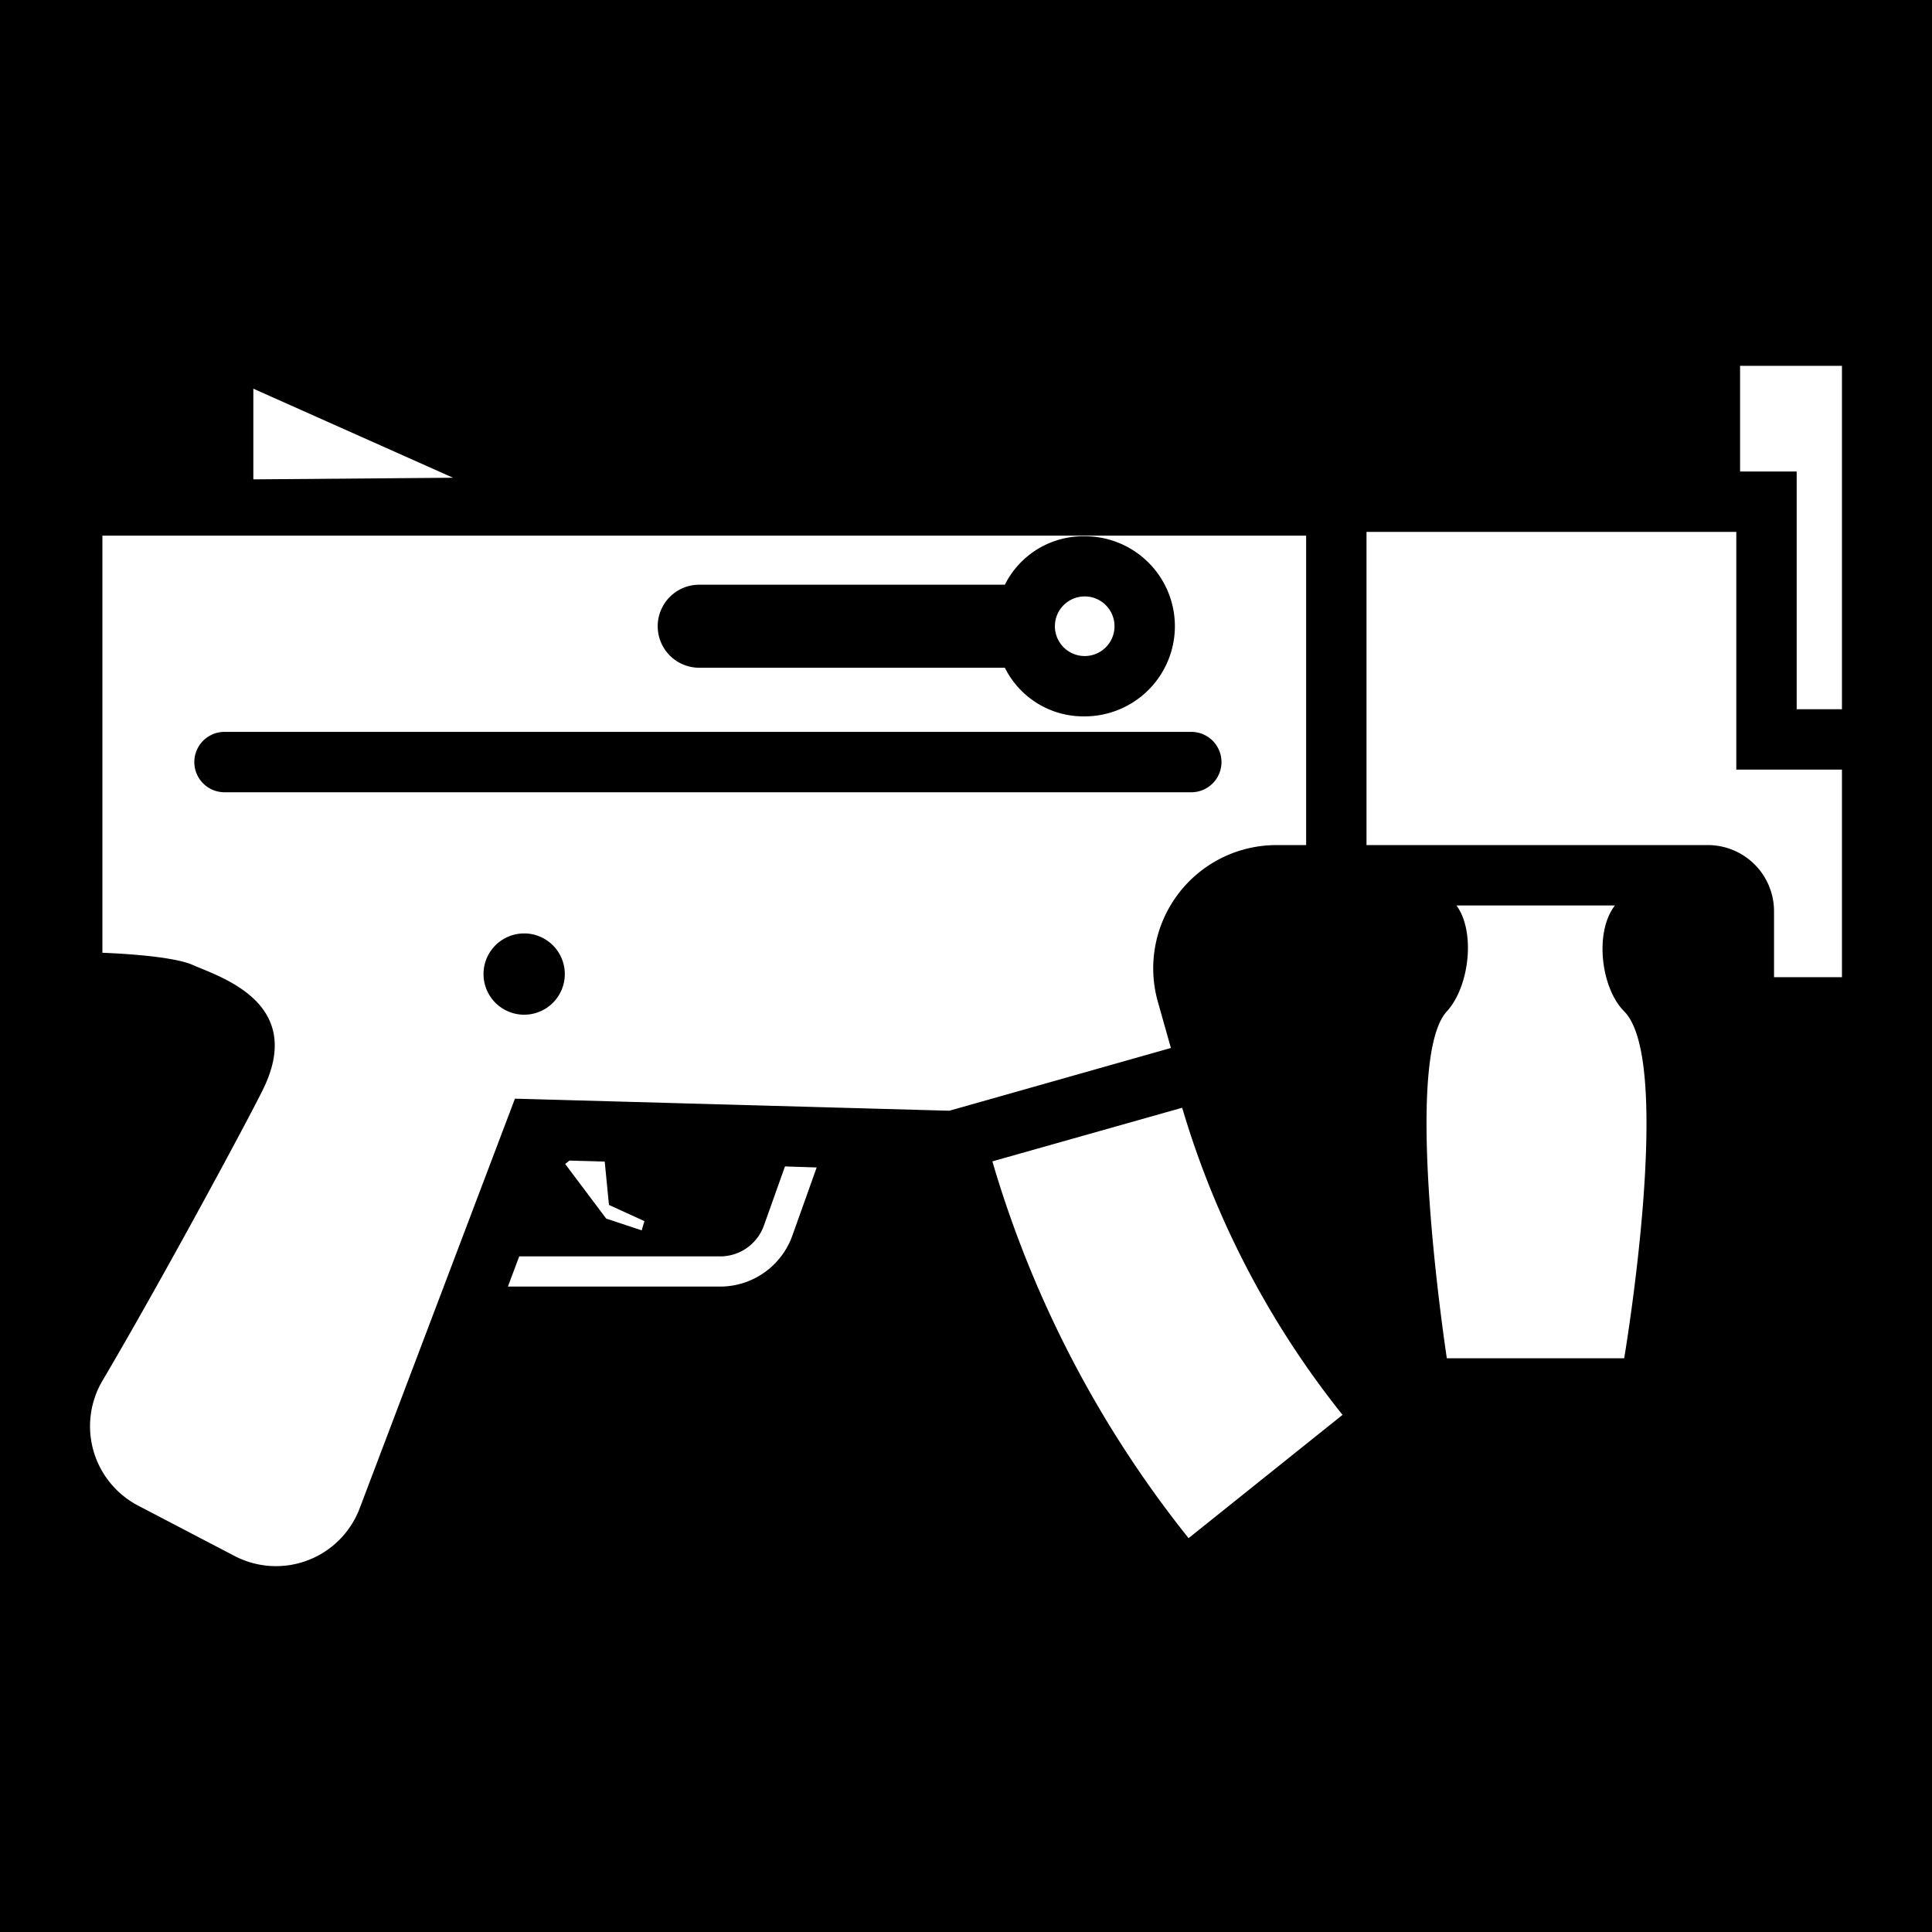 <svg xmlns="http://www.w3.org/2000/svg" viewBox="0 0 512 512" height="1em" width="1em">
  <path d="M0 0h512v512H0z"/>
  <path fill="#fff" d="M427.978 239.957h-42c5.15 7 3.39 21.62-2.55 28.07-12.11 13.16 0 91.93 0 91.93h47s13.3-78.6 0-91.93c-6.19-6.2-7.93-21.07-2.45-28.07zm-360.84-136.95 52.92 23.6-52.92.43v-24zm288.65 271.95-40.8 32.67a290.85 290.85 0 0 1-52-99.85l50.3-14.21a238.59 238.59 0 0 0 42.5 81.39zm-165.06-42a12.31 12.31 0 0 0 11.7-8.13l5.6-15.71 8.4.27-6.46 18.1a20.34 20.34 0 0 1-19.24 13.47h-56.13l3-8h53.1zm285.41-192.35v-15.65h-15v-28h27v91h-12zm-305.36 183-.72 2.45-9.41-3.12-10.87-14.47 1.13-.9 9.35.26 1.12 11.49zm289.36-182.65v63h28v55h-18v-17.44a17.55 17.55 0 0 0-17.26-17.56h-90.74v-83zm-423.47 258.08 25.47 13.3a23.71 23.71 0 0 0 33.18-12.62l41.15-108.56 115.12 3.2 58.71-16.63-3.44-12.19a32.66 32.66 0 0 1 31.28-41.58h8v-82h-319v110.54s17.9.55 23.93 3.22c7.23 3.2 29.44 9.85 19 32.23-2.84 6.11-26.88 50.8-42.94 78a23.74 23.74 0 0 0 9.54 33.09zm274.69-233.08a23.92 23.92 0 0 1-23.9 23.89 23.25 23.25 0 0 1-21.16-12.89h-81a11 11 0 1 1 0-22h81a23.23 23.23 0 0 1 21.16-12.84 23.85 23.85 0 0 1 23.9 23.84zm-183.22 92.18a10.77 10.77 0 1 1 10.77 10.77 10.77 10.77 0 0 1-10.77-10.77zm-68.64-48.18a8 8 0 0 1 0-16h256.21a8 8 0 0 1 0 16zm220.06-44a7.9 7.9 0 1 1 7.9 7.9 7.9 7.9 0 0 1-7.9-7.9z"/>
</svg>
